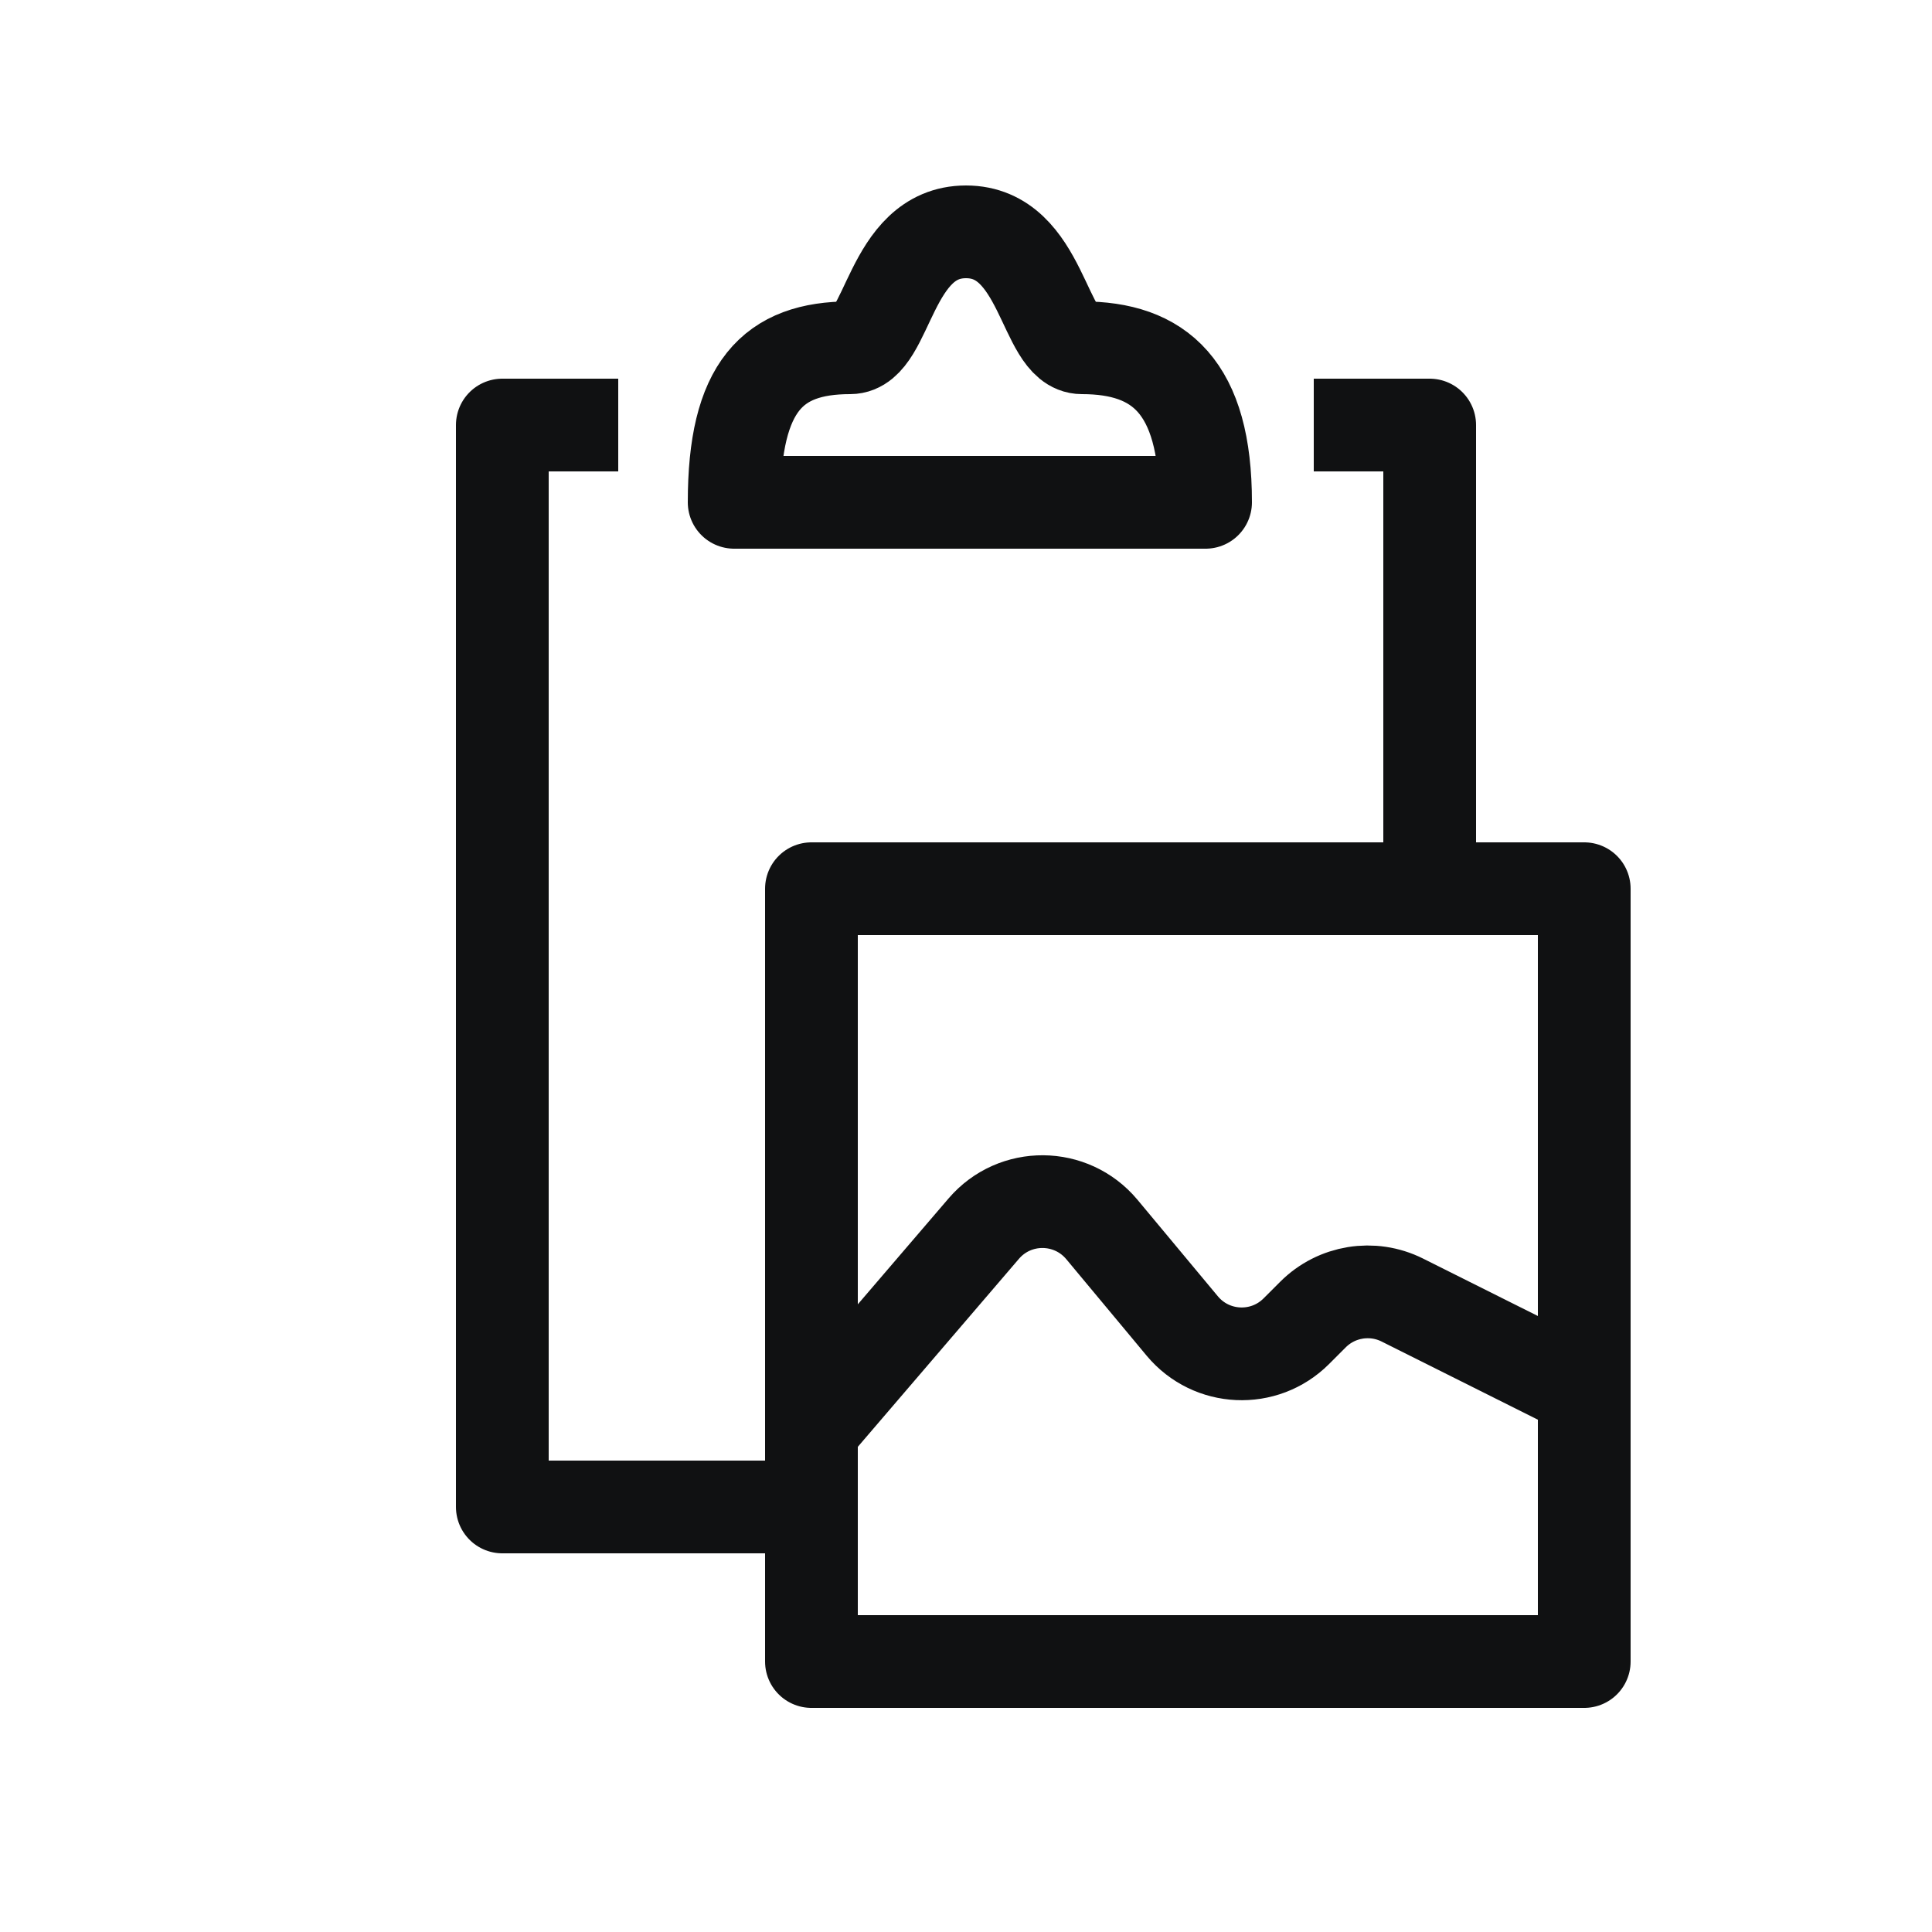 <svg width="25" height="25" viewBox="0 0 25 25" fill="none" xmlns="http://www.w3.org/2000/svg">
<path d="M8 5.5H6.5V19.5H10.5M17 5.5H18.5V11.5M10.5 18.5L12.73 15.898C13.133 15.428 13.861 15.434 14.258 15.909L15.299 17.159C15.675 17.61 16.358 17.642 16.774 17.226L16.99 17.01C17.295 16.705 17.76 16.63 18.145 16.822L20.5 18M10.5 11.5H20.5V21.5H10.5V11.5ZM12.5 3C11.5 3 11.5 4.5 11 4.5C10 4.5 9.5 5 9.5 6.5H15.6C15.6 5 15 4.5 14 4.5C13.5 4.5 13.5 3 12.5 3Z" stroke="#101112" stroke-width="1.2" stroke-linejoin="round"/>
</svg>
